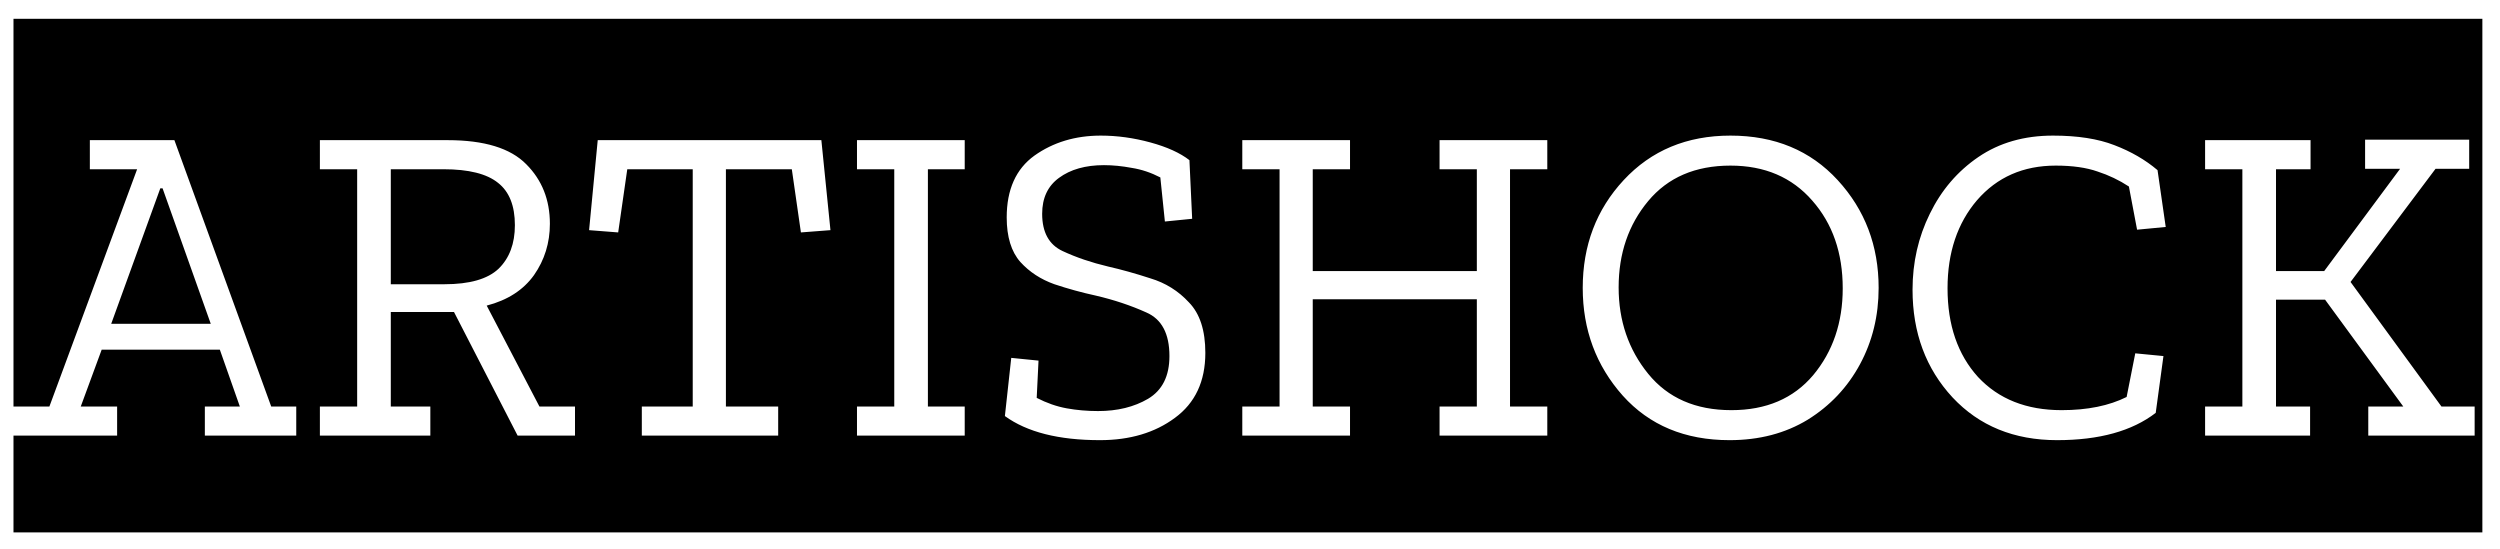 <svg width="132" height="29" viewBox="0 0 132 29" fill="none" xmlns="http://www.w3.org/2000/svg">
<path d="M0.712 0.992H16.216V21.464H14.32L9.208 7.4H4.744V8.936H7.24L2.608 21.464H0.712V0.992ZM8.584 9.944L11.128 17.096H5.872L8.464 9.944H8.584ZM16.216 28.112H0.712V23H6.184V21.464H4.264L5.368 18.464H11.608L12.664 21.464H10.816V23H16.216V28.112ZM15.642 28.112V0.992H30.93V28.112H15.642ZM27.33 23H30.45V21.464H28.482L25.698 16.136C26.802 15.848 27.634 15.312 28.194 14.528C28.754 13.728 29.034 12.824 29.034 11.816C29.034 10.552 28.618 9.504 27.786 8.672C26.954 7.824 25.57 7.4 23.634 7.4H16.89V8.936H18.858V21.464H16.89V23H22.722V21.464H20.634V16.472H23.97L27.33 23ZM27.186 11.888C27.186 12.864 26.898 13.632 26.322 14.192C25.746 14.736 24.794 15.008 23.466 15.008H20.634V8.936H23.418C24.746 8.936 25.706 9.176 26.298 9.656C26.89 10.12 27.186 10.864 27.186 11.888ZM30.36 28.112V0.992H44.568V28.112H30.36ZM42.288 12.272L43.848 12.152L43.368 7.4H31.56L31.104 12.152L32.64 12.272L33.12 8.936H36.576V21.464H33.888V23H41.088V21.464H38.328V8.936H41.808L42.288 12.272ZM44.001 28.112V0.992H52.209V28.112H44.001ZM45.249 23H50.937V21.464H48.993V8.936H50.937V7.4H45.249V8.936H47.217V21.464H45.249V23ZM51.642 28.112V0.992H64.914V28.112H51.642ZM63.642 18.632C63.642 17.448 63.354 16.56 62.778 15.968C62.218 15.36 61.538 14.936 60.738 14.696C59.954 14.44 59.21 14.232 58.506 14.072C57.626 13.864 56.826 13.592 56.106 13.256C55.386 12.92 55.026 12.264 55.026 11.288C55.026 10.456 55.322 9.824 55.914 9.392C56.522 8.944 57.314 8.72 58.29 8.72C58.754 8.72 59.242 8.768 59.754 8.864C60.266 8.944 60.77 9.112 61.266 9.368L61.506 11.696L62.946 11.552L62.802 8.456C62.306 8.072 61.618 7.76 60.738 7.52C59.858 7.28 58.986 7.16 58.122 7.16C56.778 7.16 55.61 7.512 54.618 8.216C53.642 8.92 53.154 10.008 53.154 11.48C53.154 12.504 53.394 13.288 53.874 13.832C54.354 14.36 54.954 14.752 55.674 15.008C56.394 15.248 57.122 15.448 57.858 15.608C58.818 15.832 59.706 16.128 60.522 16.496C61.338 16.848 61.746 17.616 61.746 18.8C61.746 19.856 61.37 20.608 60.618 21.056C59.882 21.488 59.002 21.704 57.978 21.704C57.402 21.704 56.85 21.656 56.322 21.56C55.794 21.464 55.266 21.28 54.738 21.008L54.834 19.04L53.394 18.896L53.058 21.968C54.226 22.816 55.898 23.24 58.074 23.24C59.658 23.24 60.978 22.848 62.034 22.064C63.106 21.28 63.642 20.136 63.642 18.632ZM64.345 28.112V0.992H82.969V28.112H64.345ZM76.009 23H81.697V21.464H79.729V8.936H81.697V7.4H76.009V8.936H77.977V14.312H69.313V8.936H71.281V7.4H65.593V8.936H67.561V21.464H65.593V23H71.281V21.464H69.313V15.8H77.977V21.464H76.009V23ZM82.392 28.112V0.992H100.368V28.112H82.392ZM99.192 15.2C99.192 12.976 98.472 11.08 97.032 9.512C95.592 7.944 93.704 7.16 91.368 7.16C89.064 7.16 87.184 7.944 85.728 9.512C84.288 11.064 83.568 12.96 83.568 15.2C83.568 17.408 84.272 19.304 85.68 20.888C87.088 22.456 88.968 23.24 91.32 23.24C92.888 23.24 94.264 22.88 95.448 22.16C96.632 21.424 97.552 20.448 98.208 19.232C98.864 18.016 99.192 16.672 99.192 15.2ZM97.296 15.224C97.296 17.032 96.776 18.56 95.736 19.808C94.696 21.04 93.256 21.656 91.416 21.656C89.528 21.656 88.064 21.016 87.024 19.736C85.984 18.456 85.464 16.936 85.464 15.176C85.464 13.384 85.984 11.864 87.024 10.616C88.064 9.368 89.512 8.744 91.368 8.744C93.176 8.744 94.616 9.36 95.688 10.592C96.76 11.808 97.296 13.352 97.296 15.224ZM99.782 28.112V0.992H115.766V28.112H99.782ZM113.822 21.8L114.23 18.8L112.742 18.656L112.286 20.96C111.358 21.424 110.214 21.656 108.854 21.656C106.998 21.656 105.526 21.072 104.438 19.904C103.366 18.72 102.83 17.16 102.83 15.224C102.83 13.336 103.35 11.784 104.39 10.568C105.446 9.352 106.83 8.744 108.542 8.744C109.422 8.744 110.158 8.848 110.75 9.056C111.342 9.248 111.894 9.512 112.406 9.848L112.838 12.128L114.35 11.984L113.918 8.984C113.278 8.44 112.518 8 111.638 7.664C110.774 7.328 109.694 7.16 108.398 7.16C106.878 7.16 105.566 7.536 104.462 8.288C103.358 9.04 102.502 10.04 101.894 11.288C101.286 12.52 100.982 13.856 100.982 15.296C100.982 17.568 101.686 19.464 103.094 20.984C104.502 22.488 106.342 23.24 108.614 23.24C110.838 23.24 112.574 22.76 113.822 21.8ZM115.181 28.112V0.992H131.069V28.112H115.181ZM125.045 23H130.661V21.464H128.909L124.109 14.888L128.597 8.912H130.373V7.376H124.877V8.912H126.725L122.717 14.312H120.173V8.936H121.997V7.4H116.429V8.936H118.397V21.464H116.429V23H121.973V21.464H120.173V15.824H122.765L126.893 21.464H125.045V23Z" fill="black"/>
</svg>
